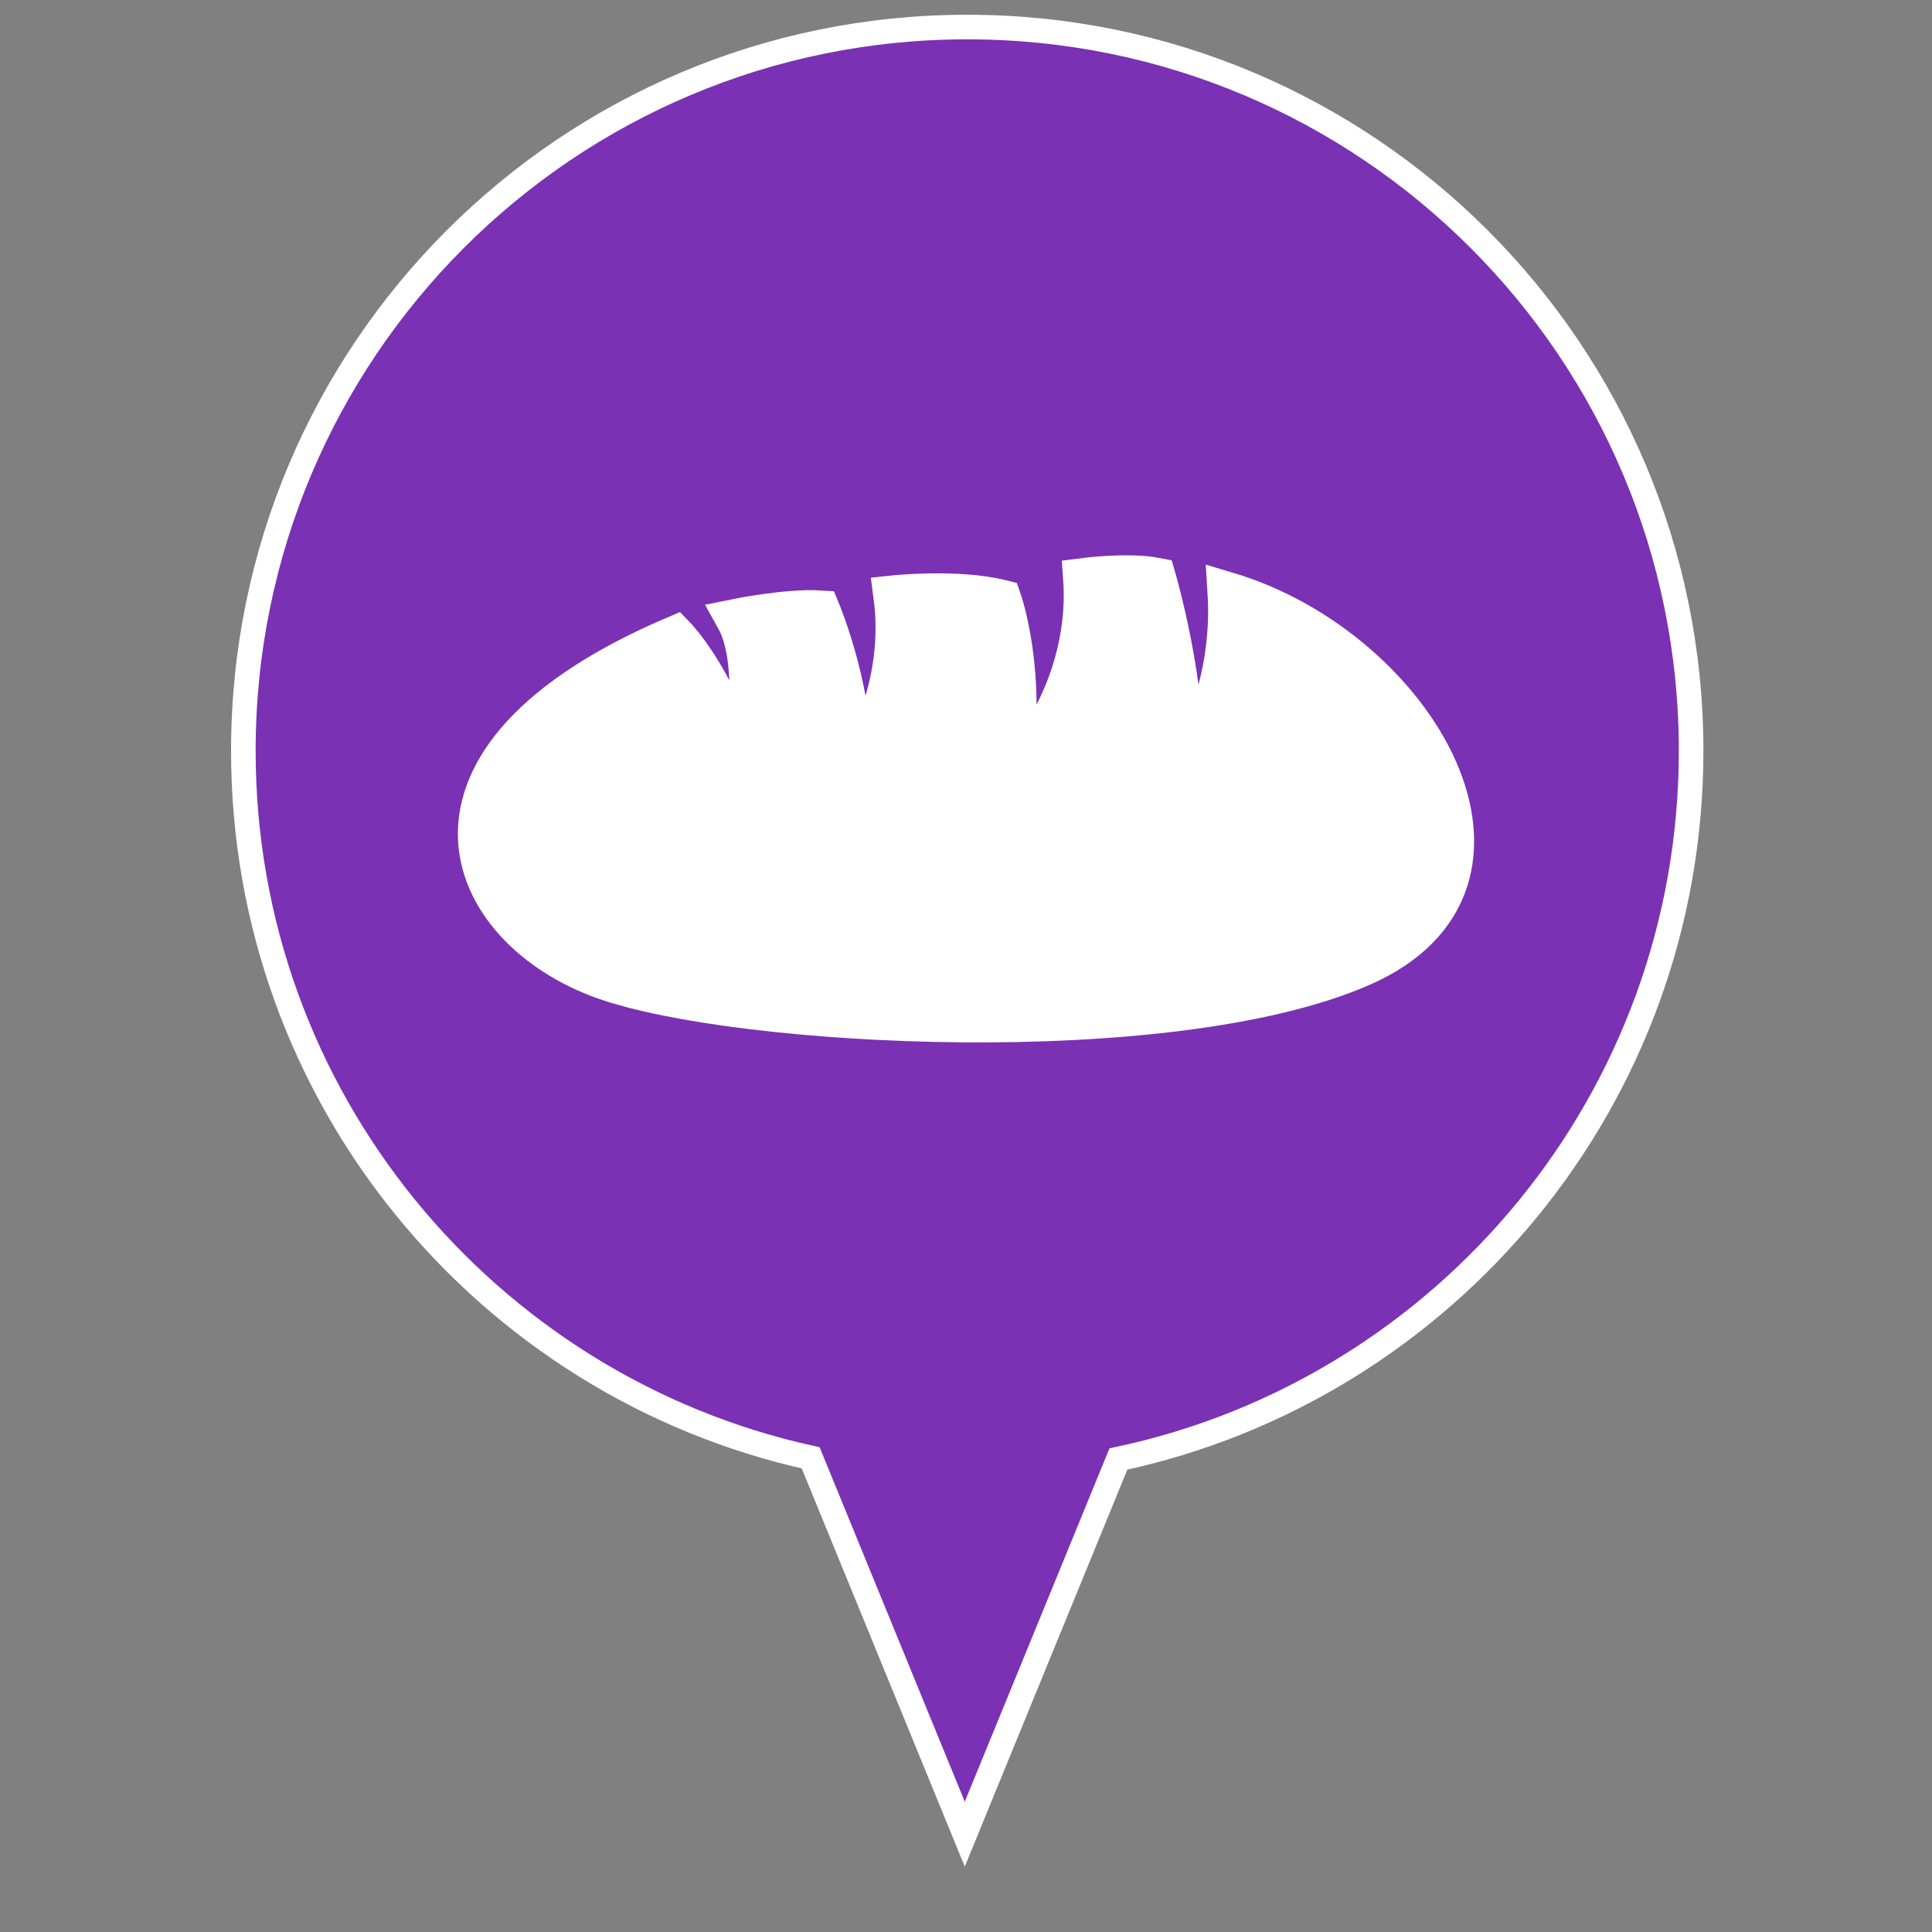 <svg width="786" height="786" viewBox="0 0 786 786" fill="none" xmlns="http://www.w3.org/2000/svg">
<rect x="0" y="0" width="786" height="786" fill="#808080" stroke="none"/>
<path d="M387.873 734.895L392.5 746.194L397.127 734.895L454.998 593.569C588.125 565.288 688 447.057 688 305.5C688 142.852 556.148 11 393.5 11C230.852 11 99 142.852 99 305.5C99 446.278 197.779 563.986 329.808 593.094L387.873 734.895Z" fill="#7A31B3" stroke="white" stroke-width="10"/>
<path d="M499.257 240.643C502.015 283.741 481.108 313.954 481.108 313.954C483.823 280.76 470.368 234.88 470.368 234.88C458.876 232.628 440.511 235.046 440.511 235.046C443.16 270.849 424.953 302.114 411.506 313.623C418.155 273.921 407.573 243.881 407.573 243.881C389.382 239.294 363.308 242.101 363.308 242.101C368.972 284.337 345.672 315.412 345.672 315.412C349.53 285.968 333.798 248.203 333.798 248.203C320.442 247.334 299.163 251.681 299.163 251.681C310.382 271.726 301.423 315.784 301.423 315.784C295.304 279.758 274.737 258.512 274.737 258.512C156.797 308.738 187.863 377.934 245.533 398.543C299.941 417.951 475.254 427.515 553.69 393.484C632.135 359.436 576.899 263.761 499.257 240.643Z" fill="white" stroke="white" stroke-width="16"/>
</svg>
